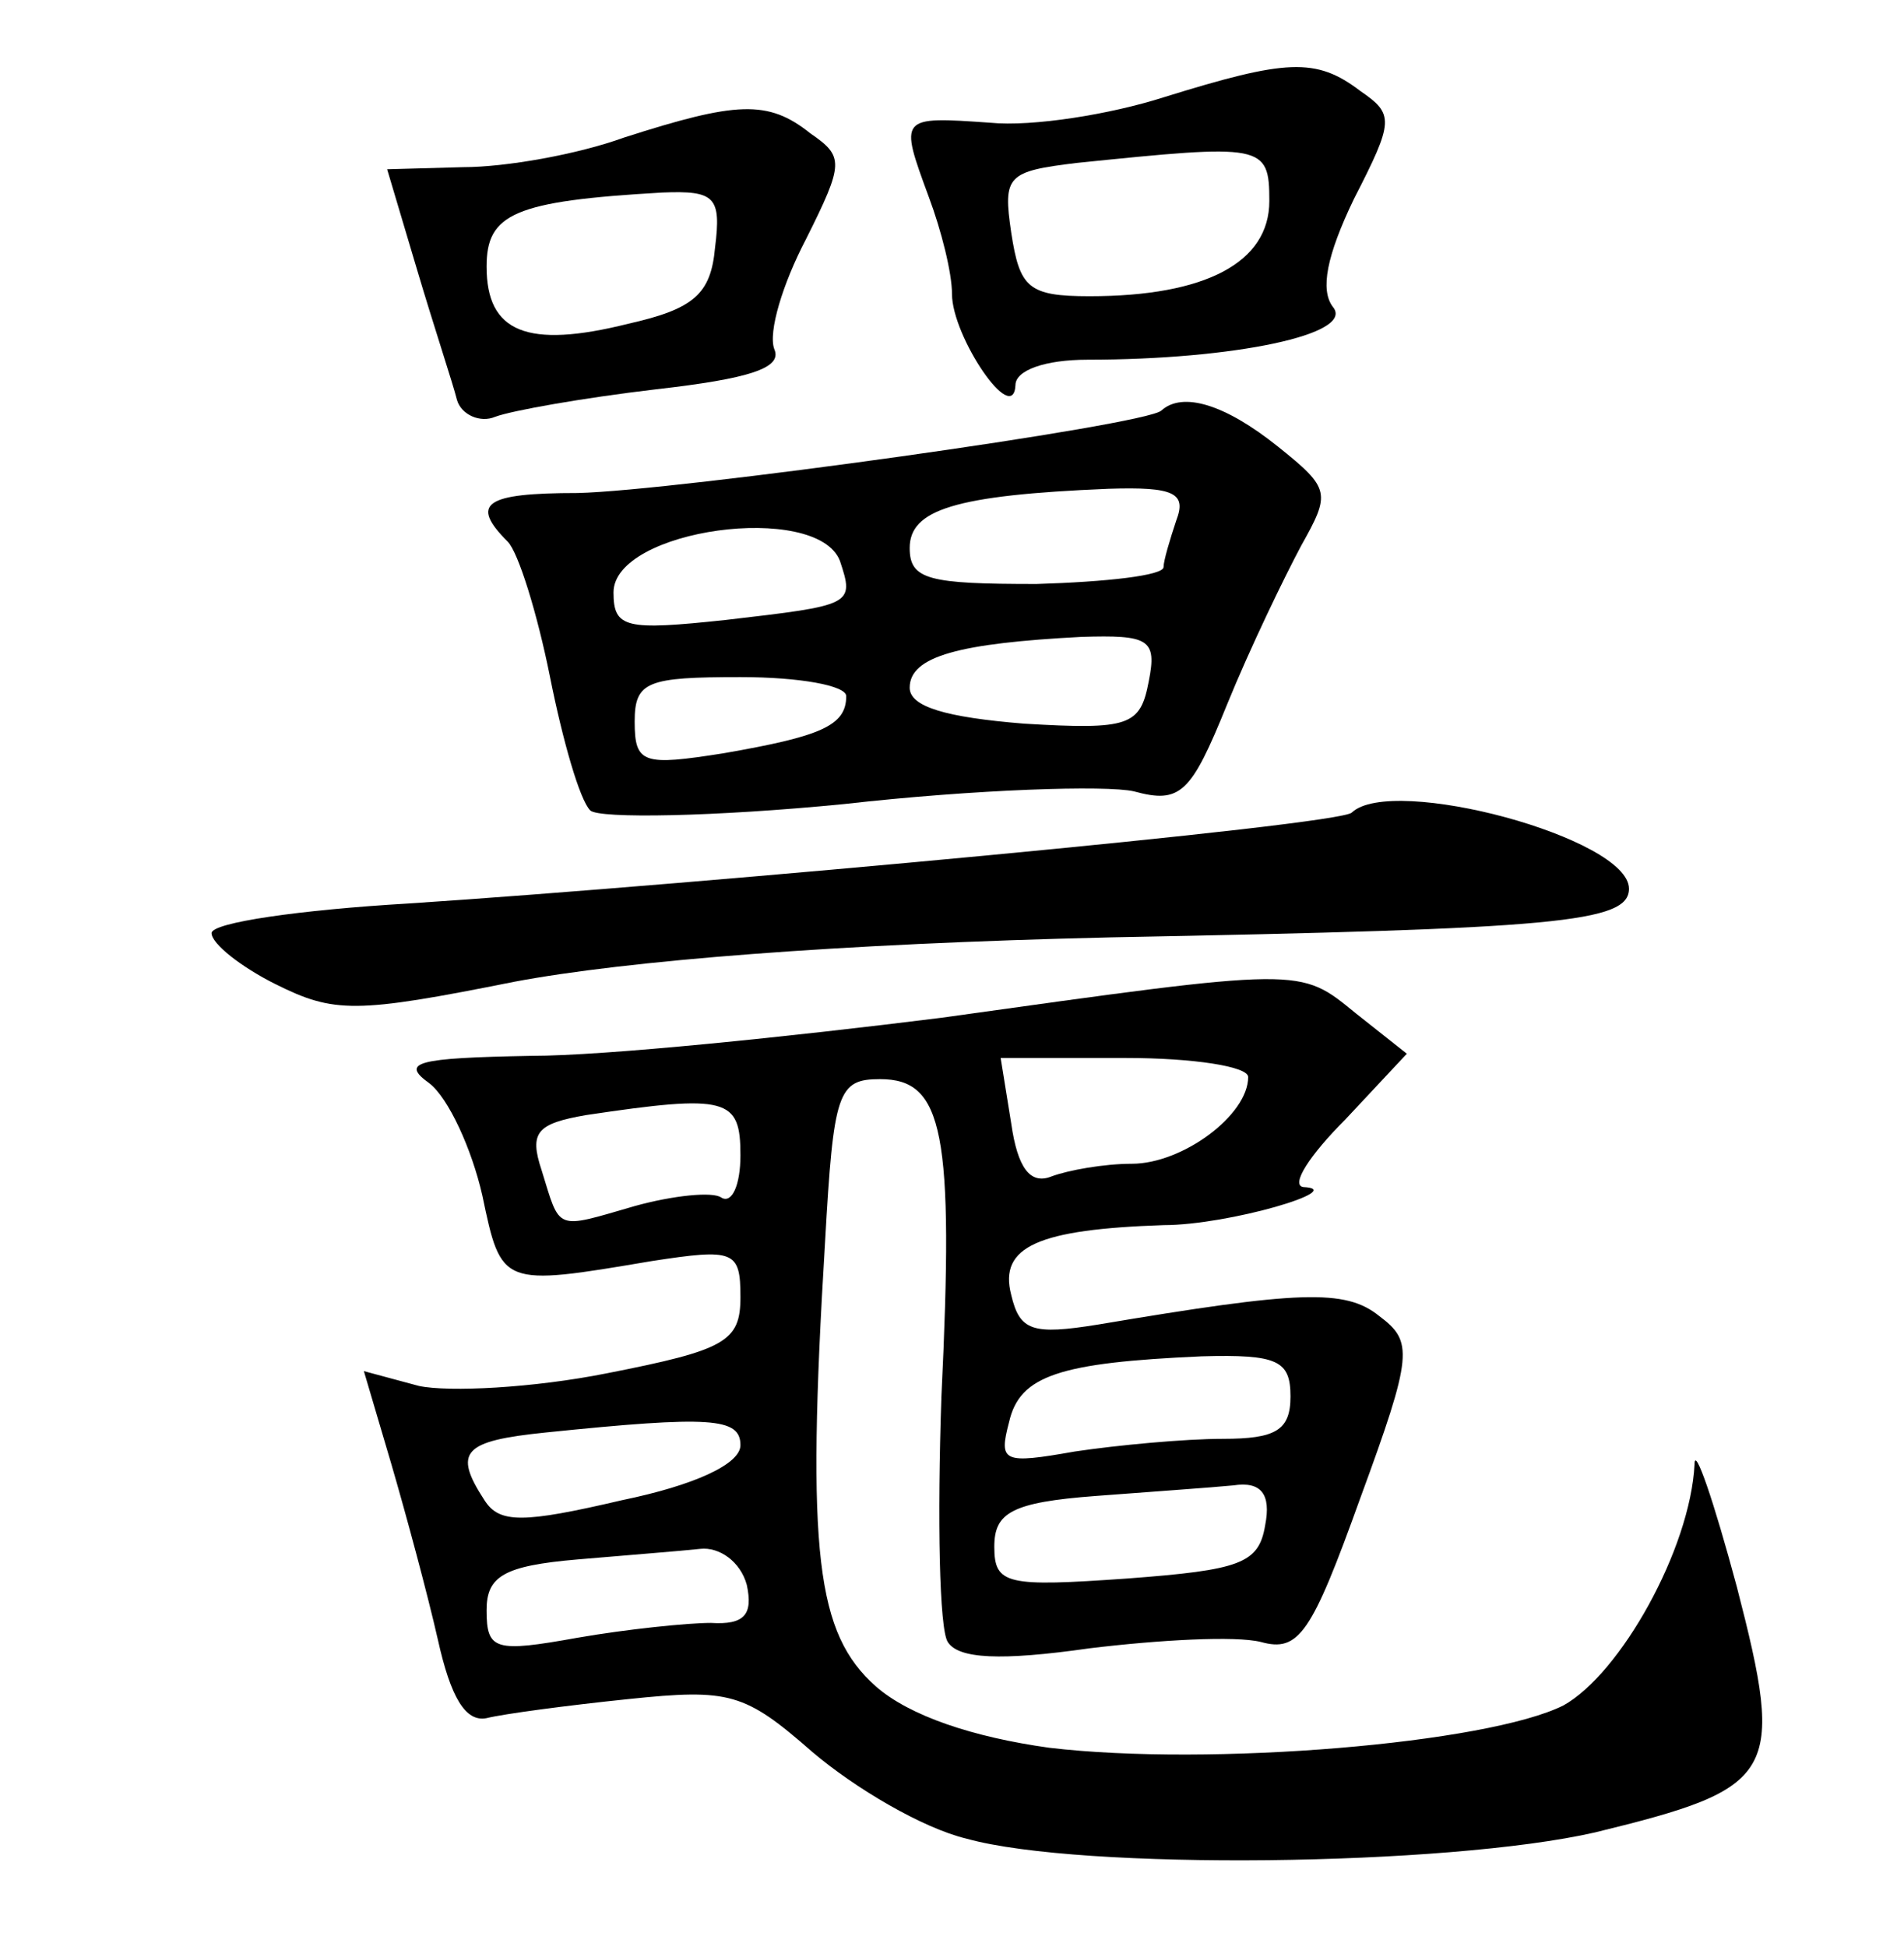<?xml version="1.0" standalone="no"?>
<!DOCTYPE svg PUBLIC "-//W3C//DTD SVG 20010904//EN"
 "http://www.w3.org/TR/2001/REC-SVG-20010904/DTD/svg10.dtd">
<svg version="1.0" xmlns="http://www.w3.org/2000/svg"
 width="90pt" height="92pt" viewBox="0 0 90 92"
 preserveAspectRatio="xMidYMid meet">
<g transform="translate(0,92) scale(0.1,-0.1)"
fill="#000000" stroke="none">
<path d="M550 874 c-25 -8 -62 -14 -82 -12 -43 3 -43 3 -29 -35 6 -16 11 -36
11 -46 0 -20 29 -63 30 -43 0 7 14 12 34 12 69 0 127 12 116 25 -6 8 -3 24 10
51 19 37 19 40 3 51 -21 16 -35 15 -93 -3z m50 -49 c0 -29 -30 -45 -85 -45
-29 0 -33 4 -37 30 -4 27 -2 29 31 33 88 9 91 9 91 -18z"/>
<path d="M295 855 c-22 -8 -56 -14 -76 -14 l-36 -1 14 -47 c8 -27 17 -54 19
-62 2 -7 11 -11 18 -8 8 3 42 9 76 13 44 5 60 10 56 19 -3 8 4 31 15 52 18 36
18 39 2 50 -20 16 -35 15 -88 -2z m43 -52 c-2 -22 -10 -29 -41 -36 -48 -12
-67 -4 -67 27 0 25 13 31 83 35 25 1 28 -2 25 -26z"/>
<path d="M549 726 c-7 -7 -230 -38 -276 -39 -44 0 -51 -5 -33 -23 5 -5 14 -34
20 -64 6 -30 14 -58 19 -63 4 -4 59 -3 120 3 62 7 124 9 137 6 22 -6 27 -1 44
41 11 27 27 60 35 75 14 25 14 27 -11 47 -25 20 -45 26 -55 17z m7 -52 c-3 -9
-6 -19 -6 -22 0 -4 -27 -7 -60 -8 -51 0 -60 2 -60 17 0 18 21 25 94 28 31 1
37 -2 32 -15z m-159 -19 c7 -21 6 -21 -54 -28 -47 -5 -53 -4 -53 13 0 30 96
43 107 15z m146 -57 c-4 -21 -9 -23 -59 -20 -37 3 -54 8 -54 17 0 15 24 21 81
24 32 1 36 -1 32 -21z m-143 -7 c0 -14 -12 -19 -58 -27 -38 -6 -42 -5 -42 15
0 19 6 21 50 21 28 0 50 -4 50 -9z"/>
<path d="M639 536 c-5 -6 -309 -34 -446 -43 -51 -3 -93 -9 -93 -14 0 -5 14
-16 30 -24 28 -14 38 -14 113 1 53 10 153 18 282 21 211 4 245 7 245 23 0 24
-112 54 -131 36z"/>
<path d="M445 439 c-72 -9 -159 -18 -194 -18 -54 -1 -62 -3 -48 -13 9 -7 20
-31 25 -53 9 -43 9 -43 80 -31 39 6 42 5 42 -17 0 -21 -7 -25 -63 -36 -35 -7
-75 -9 -89 -6 l-26 7 13 -44 c7 -24 17 -61 22 -83 6 -27 13 -39 23 -37 8 2 38
6 67 9 48 5 55 3 87 -25 20 -17 52 -36 73 -41 54 -15 227 -13 297 3 86 21 90
27 67 116 -11 41 -20 67 -20 58 -2 -40 -35 -99 -62 -114 -36 -18 -167 -29
-243 -20 -36 5 -66 15 -82 29 -28 25 -33 62 -24 210 4 71 6 77 26 77 30 0 35
-25 29 -150 -2 -58 -1 -110 3 -116 5 -8 25 -9 67 -3 33 4 69 6 81 3 18 -5 24
4 47 68 25 68 25 74 9 86 -16 13 -38 12 -133 -4 -31 -5 -37 -3 -41 14 -6 23
13 31 72 33 31 0 88 17 66 18 -6 1 3 15 20 32 l29 31 -24 19 c-27 22 -24 22
-196 -2z m145 -28 c0 -18 -31 -41 -55 -41 -13 0 -30 -3 -38 -6 -10 -4 -16 4
-19 25 l-5 31 59 0 c32 0 58 -4 58 -9z m-240 -37 c0 -14 -4 -23 -9 -20 -4 3
-23 1 -41 -4 -38 -11 -35 -12 -44 17 -6 18 -2 22 21 26 67 10 73 8 73 -19z
m260 -114 c0 -16 -7 -20 -32 -20 -18 0 -50 -3 -70 -6 -34 -6 -36 -5 -31 14 5
22 24 28 91 31 36 1 42 -2 42 -19z m-260 -23 c0 -9 -22 -19 -56 -26 -47 -11
-58 -11 -65 0 -15 23 -10 28 29 32 78 8 92 7 92 -6z m248 -38 c-3 -18 -12 -21
-65 -25 -57 -4 -63 -3 -63 15 0 16 8 21 48 24 26 2 55 4 65 5 13 2 18 -4 15
-19z m-245 -28 c3 -14 -1 -19 -17 -18 -11 0 -40 -3 -63 -7 -39 -7 -43 -6 -43
13 0 16 8 21 43 24 23 2 49 4 58 5 9 1 19 -6 22 -17z"/>
</g>
</svg>
